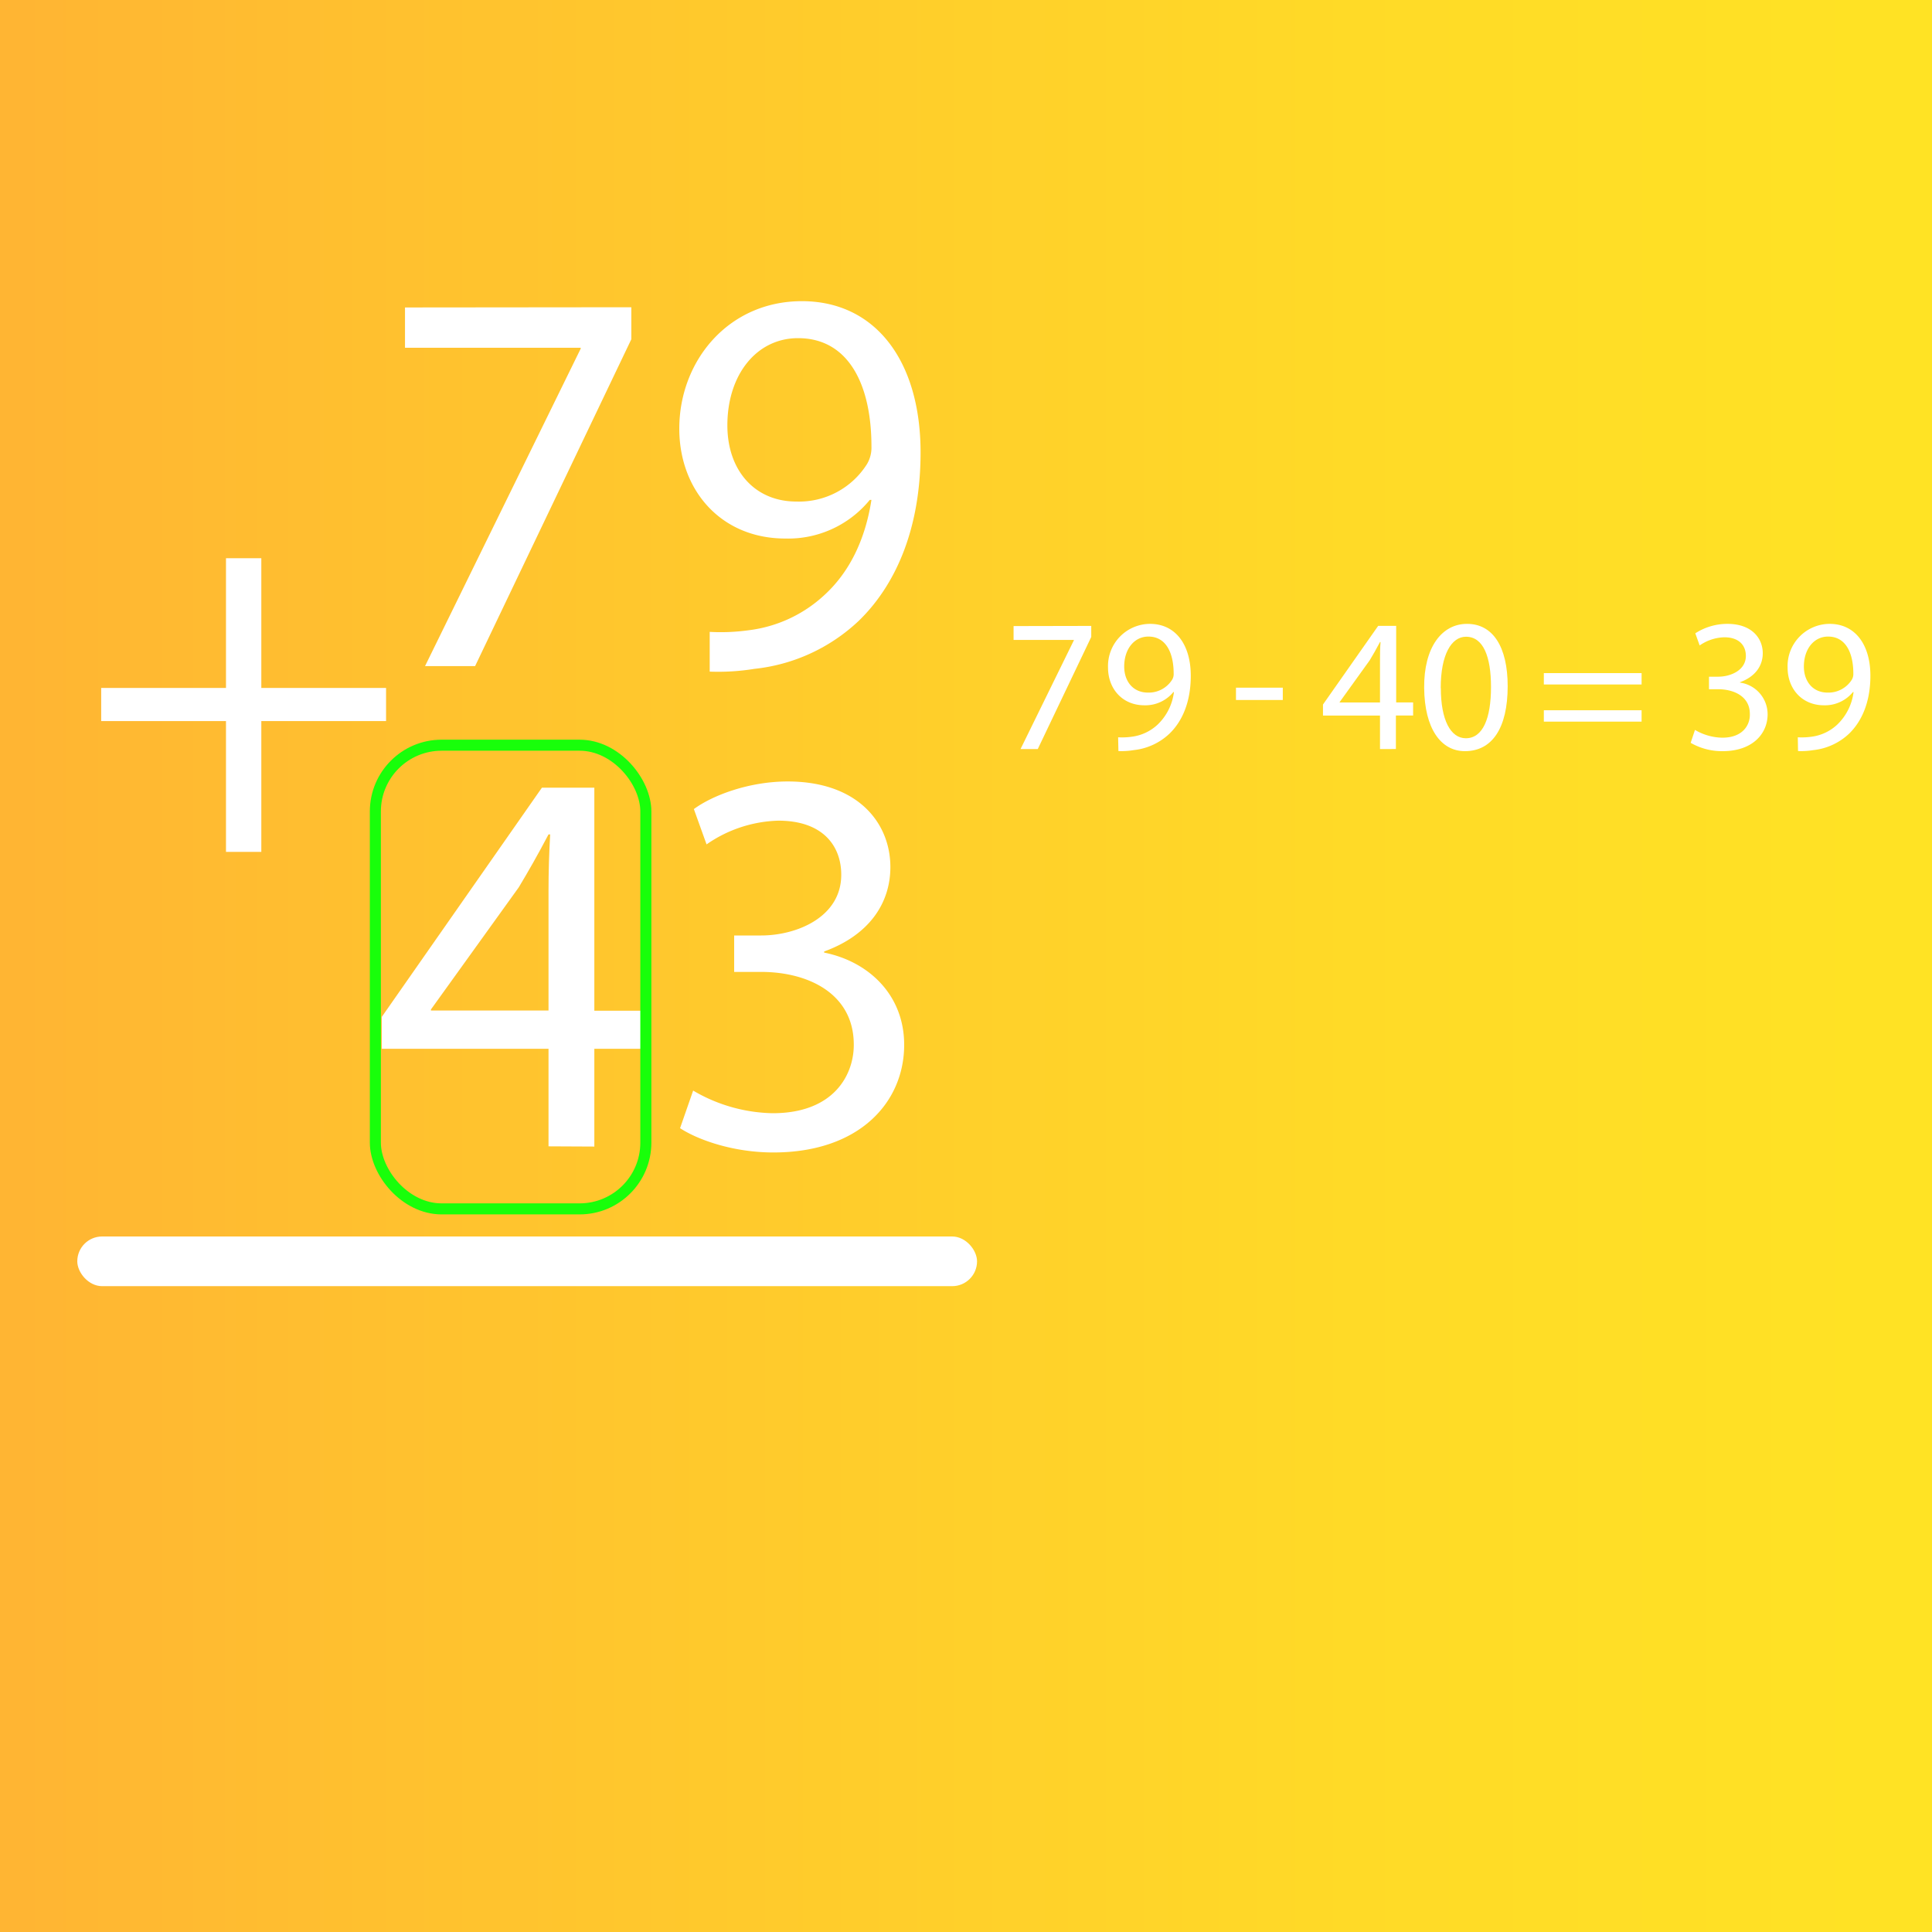 <svg id="22163349-986c-48ff-bec7-43dbca2a2a9c" data-name="Слой 1" xmlns="http://www.w3.org/2000/svg" xmlns:xlink="http://www.w3.org/1999/xlink" viewBox="0 0 350 350">
  <rect x="0" y="0" width="350" height="350" fill="#333333" stroke="none"/>
  <defs>
    <linearGradient id="eeb7fb65-3f33-41e6-8515-c34b03fb0800" data-name="Безымянный градиент 33" x1="350" y1="175" x2="0" y2="175" gradientUnits="userSpaceOnUse">
      <stop offset="0" stop-color="#ffe324"/>
      <stop offset="0.3" stop-color="#ffda27"/>
      <stop offset="0.81" stop-color="#ffc02f"/>
      <stop offset="0.99" stop-color="#ffb533"/>
    </linearGradient>
  </defs>
  <title>Sub_2_ex</title>
  <rect width="350" height="350" fill="url(#eeb7fb65-3f33-41e6-8515-c34b03fb0800)"/>
  <rect x="14" y="224" width="163" height="9" rx="4.5" ry="4.5" fill="#fff"/>
  <g>
    <path d="M114.37,55.66v5.8l-28.3,59.21H77l28.2-57.51V63H73.37v-7.3Z" fill="#fff"/>
    <path d="M128.57,114.47a36.72,36.72,0,0,0,7.1-.3,24.52,24.52,0,0,0,13.6-6.3c4.3-3.9,7.4-9.6,8.6-17.31h-.3a19.08,19.08,0,0,1-15.3,7c-11.7,0-19.21-8.8-19.21-19.9,0-12.3,8.91-23.1,22.21-23.1s21.5,10.8,21.5,27.4c0,14.31-4.8,24.31-11.2,30.51a32.49,32.49,0,0,1-18.9,8.7,41,41,0,0,1-8.1.5Zm3.2-37.41c0,8.1,4.9,13.8,12.5,13.8a14.55,14.55,0,0,0,12.8-6.8,5.81,5.81,0,0,0,.8-3.2c0-11.1-4.1-19.6-13.3-19.6C137.07,61.26,131.77,67.86,131.77,77.06Z" fill="#fff"/>
  </g>
  <g>
    <path d="M99.37,207.67V190H69.17v-5.79l29-41.51h9.5v40.4h9.1V190h-9.1v17.71Zm0-24.61v-21.7q0-5.1.3-10.2h-.3c-2,3.8-3.6,6.6-5.4,9.6l-15.9,22.11v.19Z" fill="#fff"/>
    <path d="M125.57,197.57a29.41,29.41,0,0,0,14.4,4.1c11.3,0,14.8-7.2,14.7-12.6-.1-9.11-8.3-13-16.8-13H133v-6.6h4.9c6.4,0,14.5-3.3,14.5-11,0-5.2-3.3-9.8-11.4-9.8a23.87,23.87,0,0,0-13,4.3l-2.3-6.4c3.4-2.5,10-5,17-5,12.8,0,18.6,7.6,18.6,15.5,0,6.7-4,12.4-12,15.3v.2c8,1.6,14.5,7.61,14.5,16.71,0,10.4-8.1,19.5-23.7,19.5-7.3,0-13.7-2.3-16.9-4.4Z" fill="#fff"/>
  </g>
  <path d="M47.34,101.13v23.5h22.6v6H47.34v23.7h-6.4v-23.7H18.33v-6H40.94v-23.5Z" fill="#fff"/>
  <g>
    <path d="M197.69,113.39v2L188,135.7h-3.12L194.54,116v-.07H183.62v-2.51Z" fill="#fff"/>
    <path d="M202.56,133.57a12.71,12.71,0,0,0,2.44-.1,8.43,8.43,0,0,0,4.67-2.16,9.83,9.83,0,0,0,3-5.94h-.1a6.55,6.55,0,0,1-5.25,2.4c-4,0-6.59-3-6.59-6.83a7.64,7.64,0,0,1,7.61-7.92c4.57,0,7.38,3.7,7.38,9.4,0,4.91-1.64,8.34-3.84,10.47a11.13,11.13,0,0,1-6.49,3,13.72,13.72,0,0,1-2.78.17Zm1.1-12.83c0,2.78,1.68,4.73,4.29,4.73a5,5,0,0,0,4.39-2.33,1.92,1.92,0,0,0,.28-1.1c0-3.81-1.41-6.72-4.57-6.72C205.48,115.32,203.66,117.58,203.66,120.74Z" fill="#fff"/>
  </g>
  <path d="M232.39,124.58v2.23h-8.48v-2.23Z" fill="#fff"/>
  <g>
    <path d="M250,135.7v-6.07H239.67v-2l10-14.25h3.26v13.87H256v2.37h-3.12v6.07Zm0-8.44v-7.45c0-1.16,0-2.33.1-3.5H250c-.69,1.31-1.24,2.27-1.86,3.3l-5.45,7.58v.07Z" fill="#fff"/>
    <path d="M273.13,124.31c0,7.58-2.81,11.77-7.75,11.77-4.36,0-7.31-4.09-7.38-11.46s3.22-11.6,7.75-11.6C270.46,113,273.13,117.2,273.13,124.31Zm-12.11.34c0,5.8,1.78,9.09,4.53,9.09,3.09,0,4.56-3.6,4.56-9.3,0-5.49-1.4-9.09-4.53-9.09C262.94,115.35,261,118.58,261,124.65Z" fill="#fff"/>
  </g>
  <g>
    <path d="M307.06,132.23a10.09,10.09,0,0,0,4.94,1.41c3.88,0,5.08-2.47,5-4.32,0-3.13-2.84-4.46-5.76-4.46H309.6v-2.27h1.68c2.19,0,5-1.13,5-3.77,0-1.79-1.13-3.37-3.91-3.37a8.17,8.17,0,0,0-4.46,1.48l-.79-2.2a10.67,10.67,0,0,1,5.83-1.71c4.4,0,6.39,2.61,6.39,5.32,0,2.3-1.37,4.25-4.12,5.25v.07a5.8,5.8,0,0,1,5,5.73c0,3.57-2.78,6.69-8.14,6.69a11.37,11.37,0,0,1-5.8-1.51Z" fill="#fff"/>
    <path d="M325.69,133.57a12.73,12.73,0,0,0,2.44-.1,8.4,8.4,0,0,0,4.66-2.16,9.84,9.84,0,0,0,3-5.94h-.11a6.54,6.54,0,0,1-5.25,2.4c-4,0-6.59-3-6.59-6.83a7.65,7.65,0,0,1,7.62-7.92c4.57,0,7.38,3.7,7.38,9.4,0,4.91-1.65,8.34-3.84,10.47a11.16,11.16,0,0,1-6.49,3,13.75,13.75,0,0,1-2.78.17Zm1.1-12.83c0,2.78,1.68,4.73,4.29,4.73a5,5,0,0,0,4.39-2.33,2,2,0,0,0,.28-1.1c0-3.81-1.41-6.72-4.57-6.72C328.61,115.32,326.79,117.58,326.79,120.74Z" fill="#fff"/>
  </g>
  <path d="M279.68,124v-2.06h17.71V124Zm0,6.73v-2.06h17.71v2.06Z" fill="#fff"/>
  <rect x="68" y="135" width="49" height="84" rx="12" ry="12" fill="none" stroke="#18ff0a" stroke-miterlimit="10" stroke-width="2"/>
</svg>
